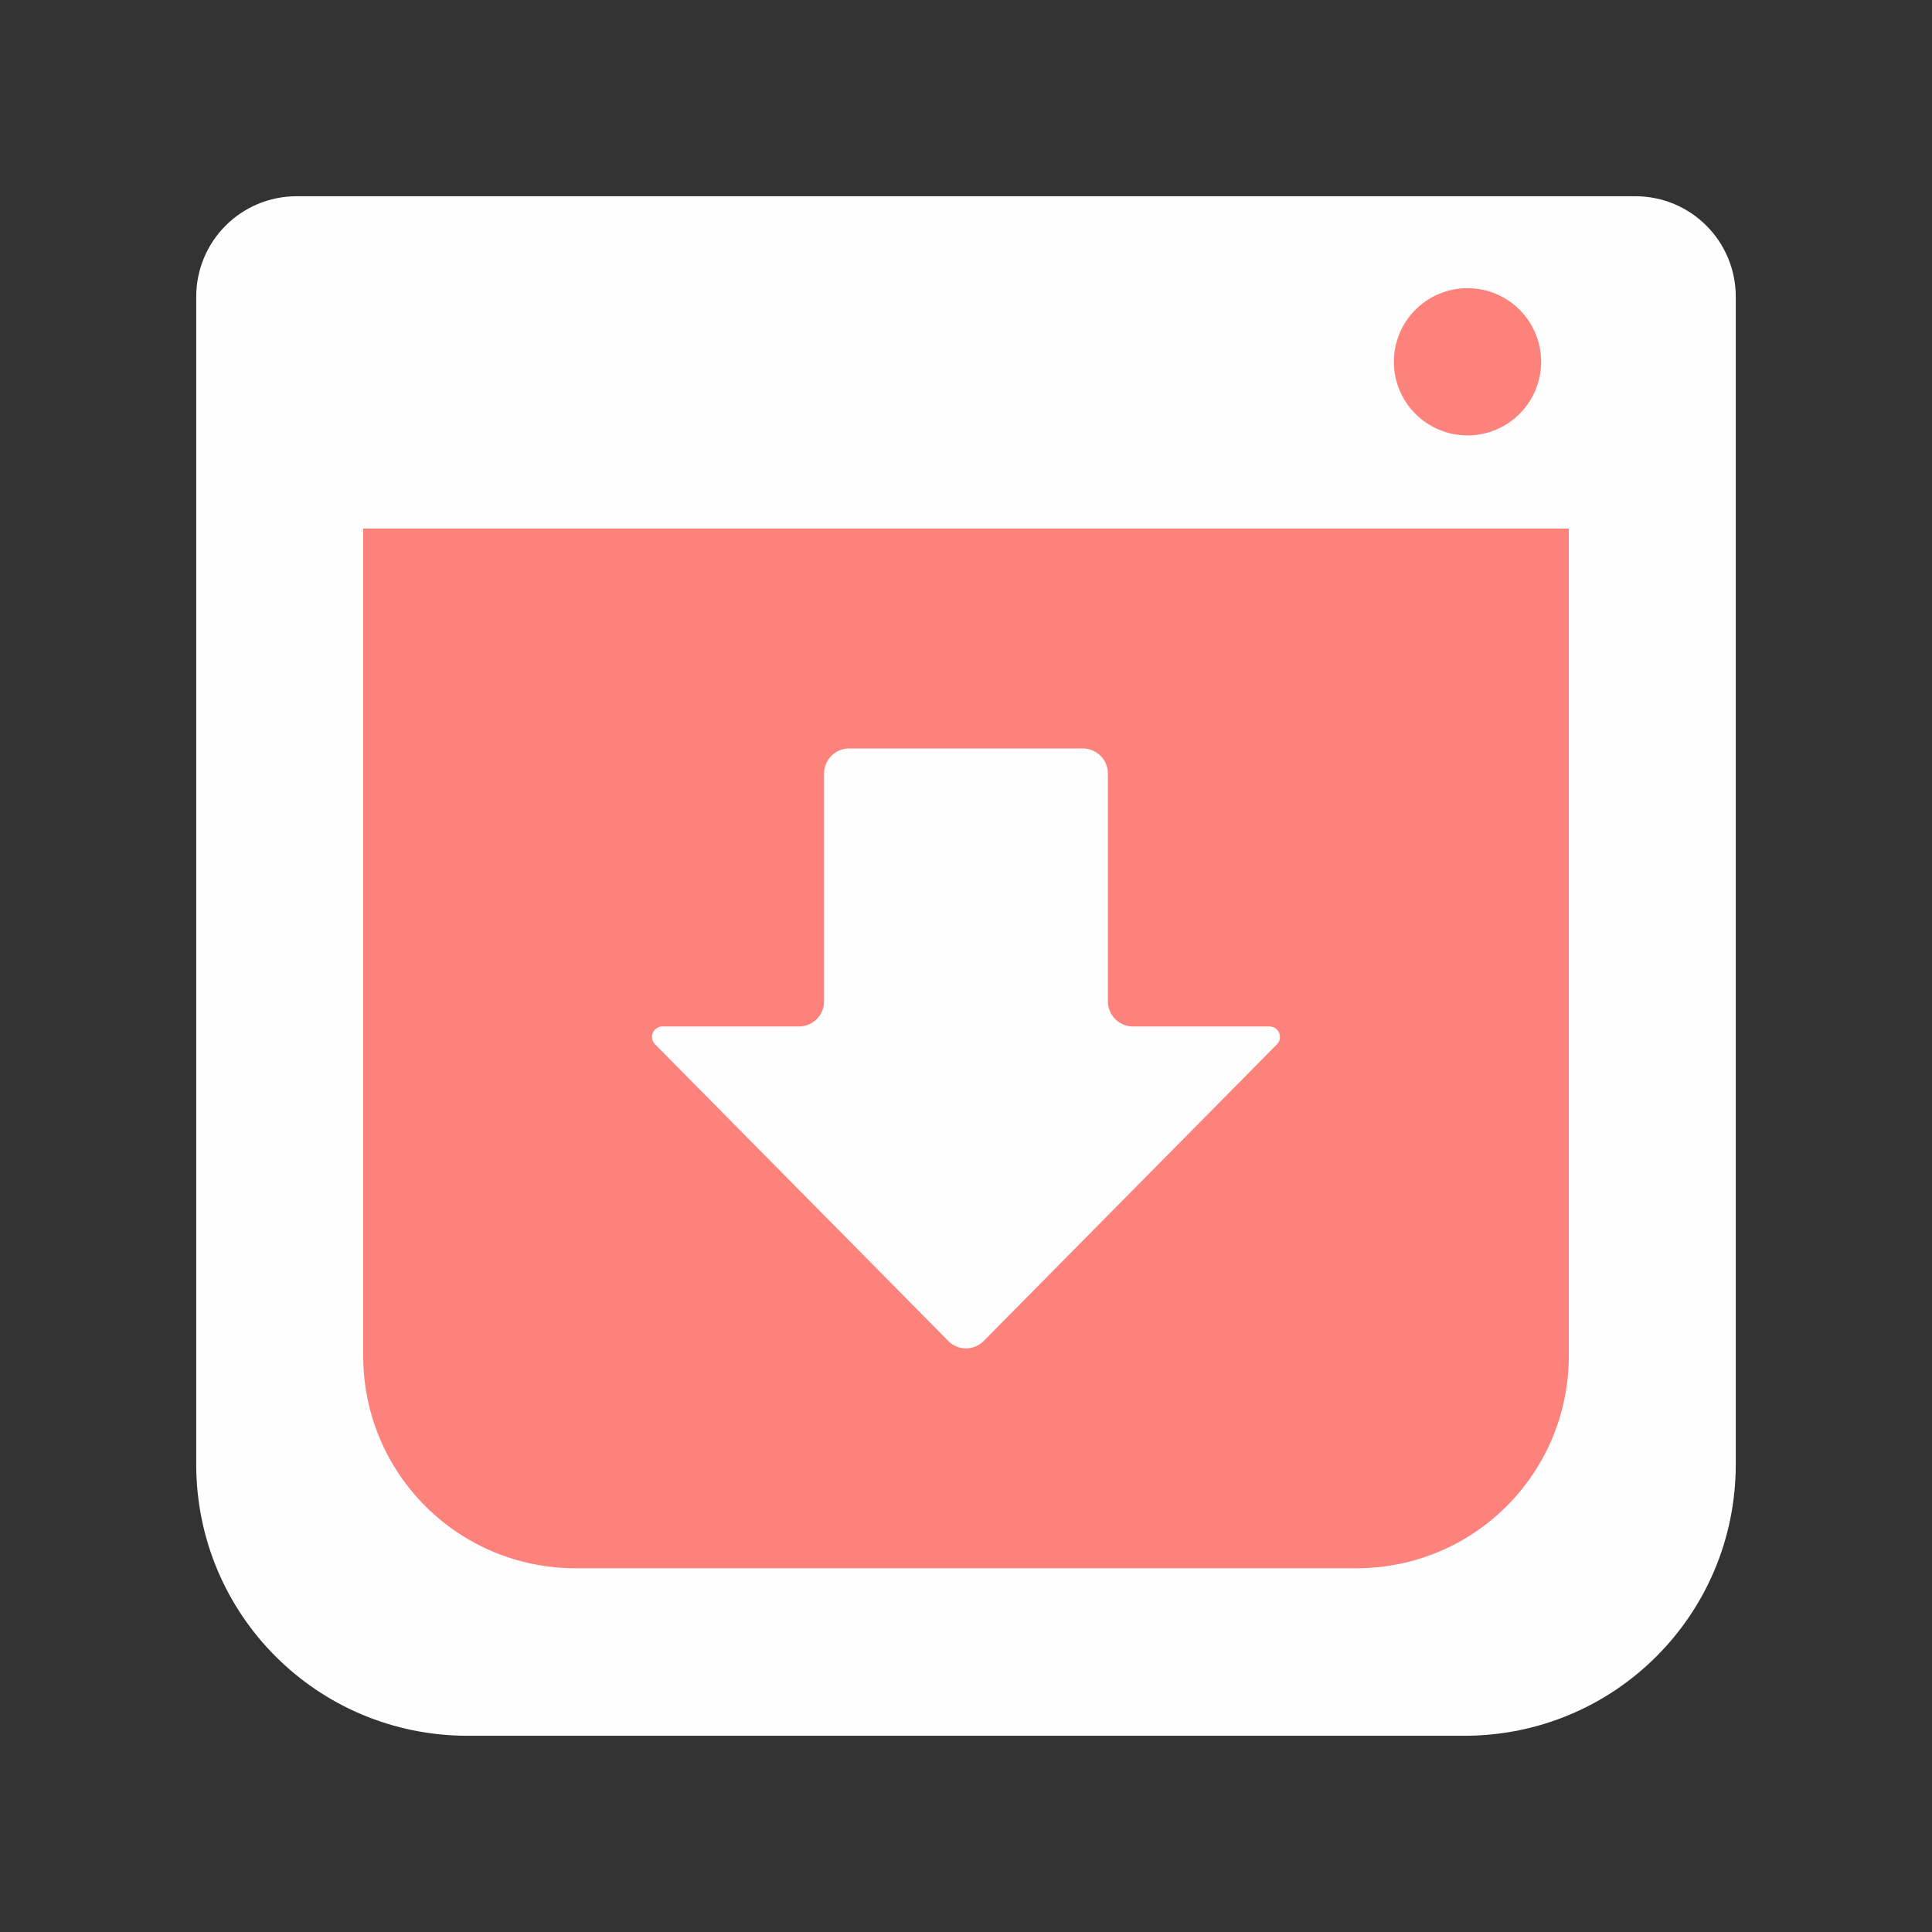 <?xml version="1.0" encoding="UTF-8" standalone="no"?>
<svg
   xmlns:dc="http://purl.org/dc/elements/1.1/"
   xmlns:cc="http://creativecommons.org/ns#"
   xmlns:rdf="http://www.w3.org/1999/02/22-rdf-syntax-ns#"
   xmlns:svg="http://www.w3.org/2000/svg"
   xmlns="http://www.w3.org/2000/svg"
   xmlns:sodipodi="http://sodipodi.sourceforge.net/DTD/sodipodi-0.dtd"
   xmlns:inkscape="http://www.inkscape.org/namespaces/inkscape"
   sodipodi:docname="video_downloader_instagram.svg"
   inkscape:version="1.0.1 (3bc2e813f5, 2020-09-07)"
   version="1.1"
   id="svg2"
   viewBox="0 0 192 192"
   height="192"
   width="192"
   inkscape:export-filename="/home/jphilippe/inkscape/icônes/delta-github/png/video_downloader_instagram.png"
   inkscape:export-xdpi="96"
   inkscape:export-ydpi="96">
  <rect x="0" y="0" width="192" height="192" fill="#333333" stroke="none"/>
  <sodipodi:namedview
     inkscape:document-rotation="0"
     inkscape:window-maximized="1"
     inkscape:window-y="0"
     inkscape:window-x="36"
     inkscape:window-height="1052"
     inkscape:window-width="1884"
     units="px"
     showgrid="false"
     inkscape:current-layer="layer1"
     inkscape:document-units="px"
     inkscape:cy="-602.73591"
     inkscape:cx="2195.9246"
     inkscape:zoom="0.1767767"
     inkscape:pageshadow="2"
     inkscape:pageopacity="0.0"
     borderopacity="1.0"
     bordercolor="#666666"
     pagecolor="#ffffff"
     id="base"
     inkscape:snap-bbox="false"
     inkscape:object-paths="true"
     inkscape:snap-nodes="true"
     showguides="true"
     inkscape:guide-bbox="true"
     inkscape:snap-object-midpoints="true"
     inkscape:snap-center="true"
     inkscape:snap-global="false"
     inkscape:snap-intersection-paths="true"
     inkscape:snap-smooth-nodes="true"
     inkscape:snap-midpoints="true" />
  <defs
     id="defs4">
    <inkscape:path-effect
       effect="fillet_chamfer"
       id="path-effect1025"
       is_visible="true"
       lpeversion="1"
       satellites_param="F,0,0,1,0,2.5,0,1 @ F,0,0,1,0,2.5,0,1 @ F,0,0,1,0,2.5,0,1 @ F,0,0,1,0,2.5,0,1 @ F,0,0,1,0,2.5,0,1 @ F,0,0,1,0,2.5,0,1 @ F,0,0,1,0,2.5,0,1"
       unit="px"
       method="auto"
       mode="F"
       radius="2.5"
       chamfer_steps="1"
       flexible="false"
       use_knot_distance="true"
       apply_no_radius="true"
       apply_with_radius="true"
       only_selected="false"
       hide_knots="false" />
    <inkscape:path-effect
       effect="fillet_chamfer"
       id="path-effect1015"
       is_visible="true"
       lpeversion="1"
       satellites_param="F,0,0,1,0,2.5,0,1 @ F,0,0,1,0,2.5,0,1 @ F,0,0,1,0,2.5,0,1 @ F,0,0,1,0,2.5,0,1 @ F,0,0,1,0,2.5,0,1 @ F,0,0,1,0,2.5,0,1 @ F,0,0,1,0,2.5,0,1"
       unit="px"
       method="auto"
       mode="F"
       radius="2.5"
       chamfer_steps="1"
       flexible="false"
       use_knot_distance="true"
       apply_no_radius="true"
       apply_with_radius="true"
       only_selected="false"
       hide_knots="false" />
  </defs>
  <g
     transform="translate(0,-860.362)"
     id="layer1"
     inkscape:groupmode="layer"
     inkscape:label="Calque 1">
    <g
       id="g1042"
       transform="translate(-635.508,105.169)">
      <path
         id="path1034"
         style="fill:#fefefe;fill-opacity:1;fill-rule:evenodd;stroke:none;stroke-opacity:1"
         d="m 665.008,774.693 c -5.54,0 -10,4.46 -10,10 V 900.708 c 0,14.949 12.035,26.984 26.984,26.984 h 99.031 c 14.949,0 26.984,-12.035 26.984,-26.984 V 784.693 c 0,-5.54 -4.46,-10 -10,-10 z"
         sodipodi:nodetypes="sccssccss" />
      <path
         id="path1036"
         style="fill:#fe827c;fill-opacity:1;fill-rule:evenodd;stroke:none;stroke-width:0.783;stroke-opacity:1"
         d="m 671.6,807.72 v 82.195 c 0,11.707 9.425,21.132 21.132,21.132 h 77.552 c 11.707,0 21.132,-9.425 21.132,-21.132 v -82.195 z"
         sodipodi:nodetypes="ccssccc" />
      <circle
         style="fill:#fe827c;fill-opacity:1;stroke-width:0.643;stop-color:#000000"
         id="circle1038"
         cx="781.346"
         cy="791.148"
         r="7.317" />
      <path
         id="path1040"
         style="fill:#fefefe;fill-opacity:1;stroke-width:0.591;stop-color:#000000"
         inkscape:transform-center-y="5.5058183"
         d="m 717.405,832.075 v 22.626 a 2.5,2.5 135 0 1 -2.5,2.5 h -13.553 a 1.044,1.044 112.666 0 0 -0.742,1.778 l 29.14,29.479 a 2.471,2.471 9.254482e-4 0 0 3.515,6e-5 l 29.142,-29.479 a 1.044,1.044 67.335 0 0 -0.742,-1.778 h -13.555 a 2.5,2.5 45 0 1 -2.5,-2.5 v -22.626 a 2.5,2.5 45 0 0 -2.5,-2.5 h -23.205 a 2.5,2.5 135 0 0 -2.5,2.5 z" />
    </g>
  </g>
  <style
     type="text/css"
     id="style853">
	.st0{fill:#FFFFFF;}
</style>
</svg>
